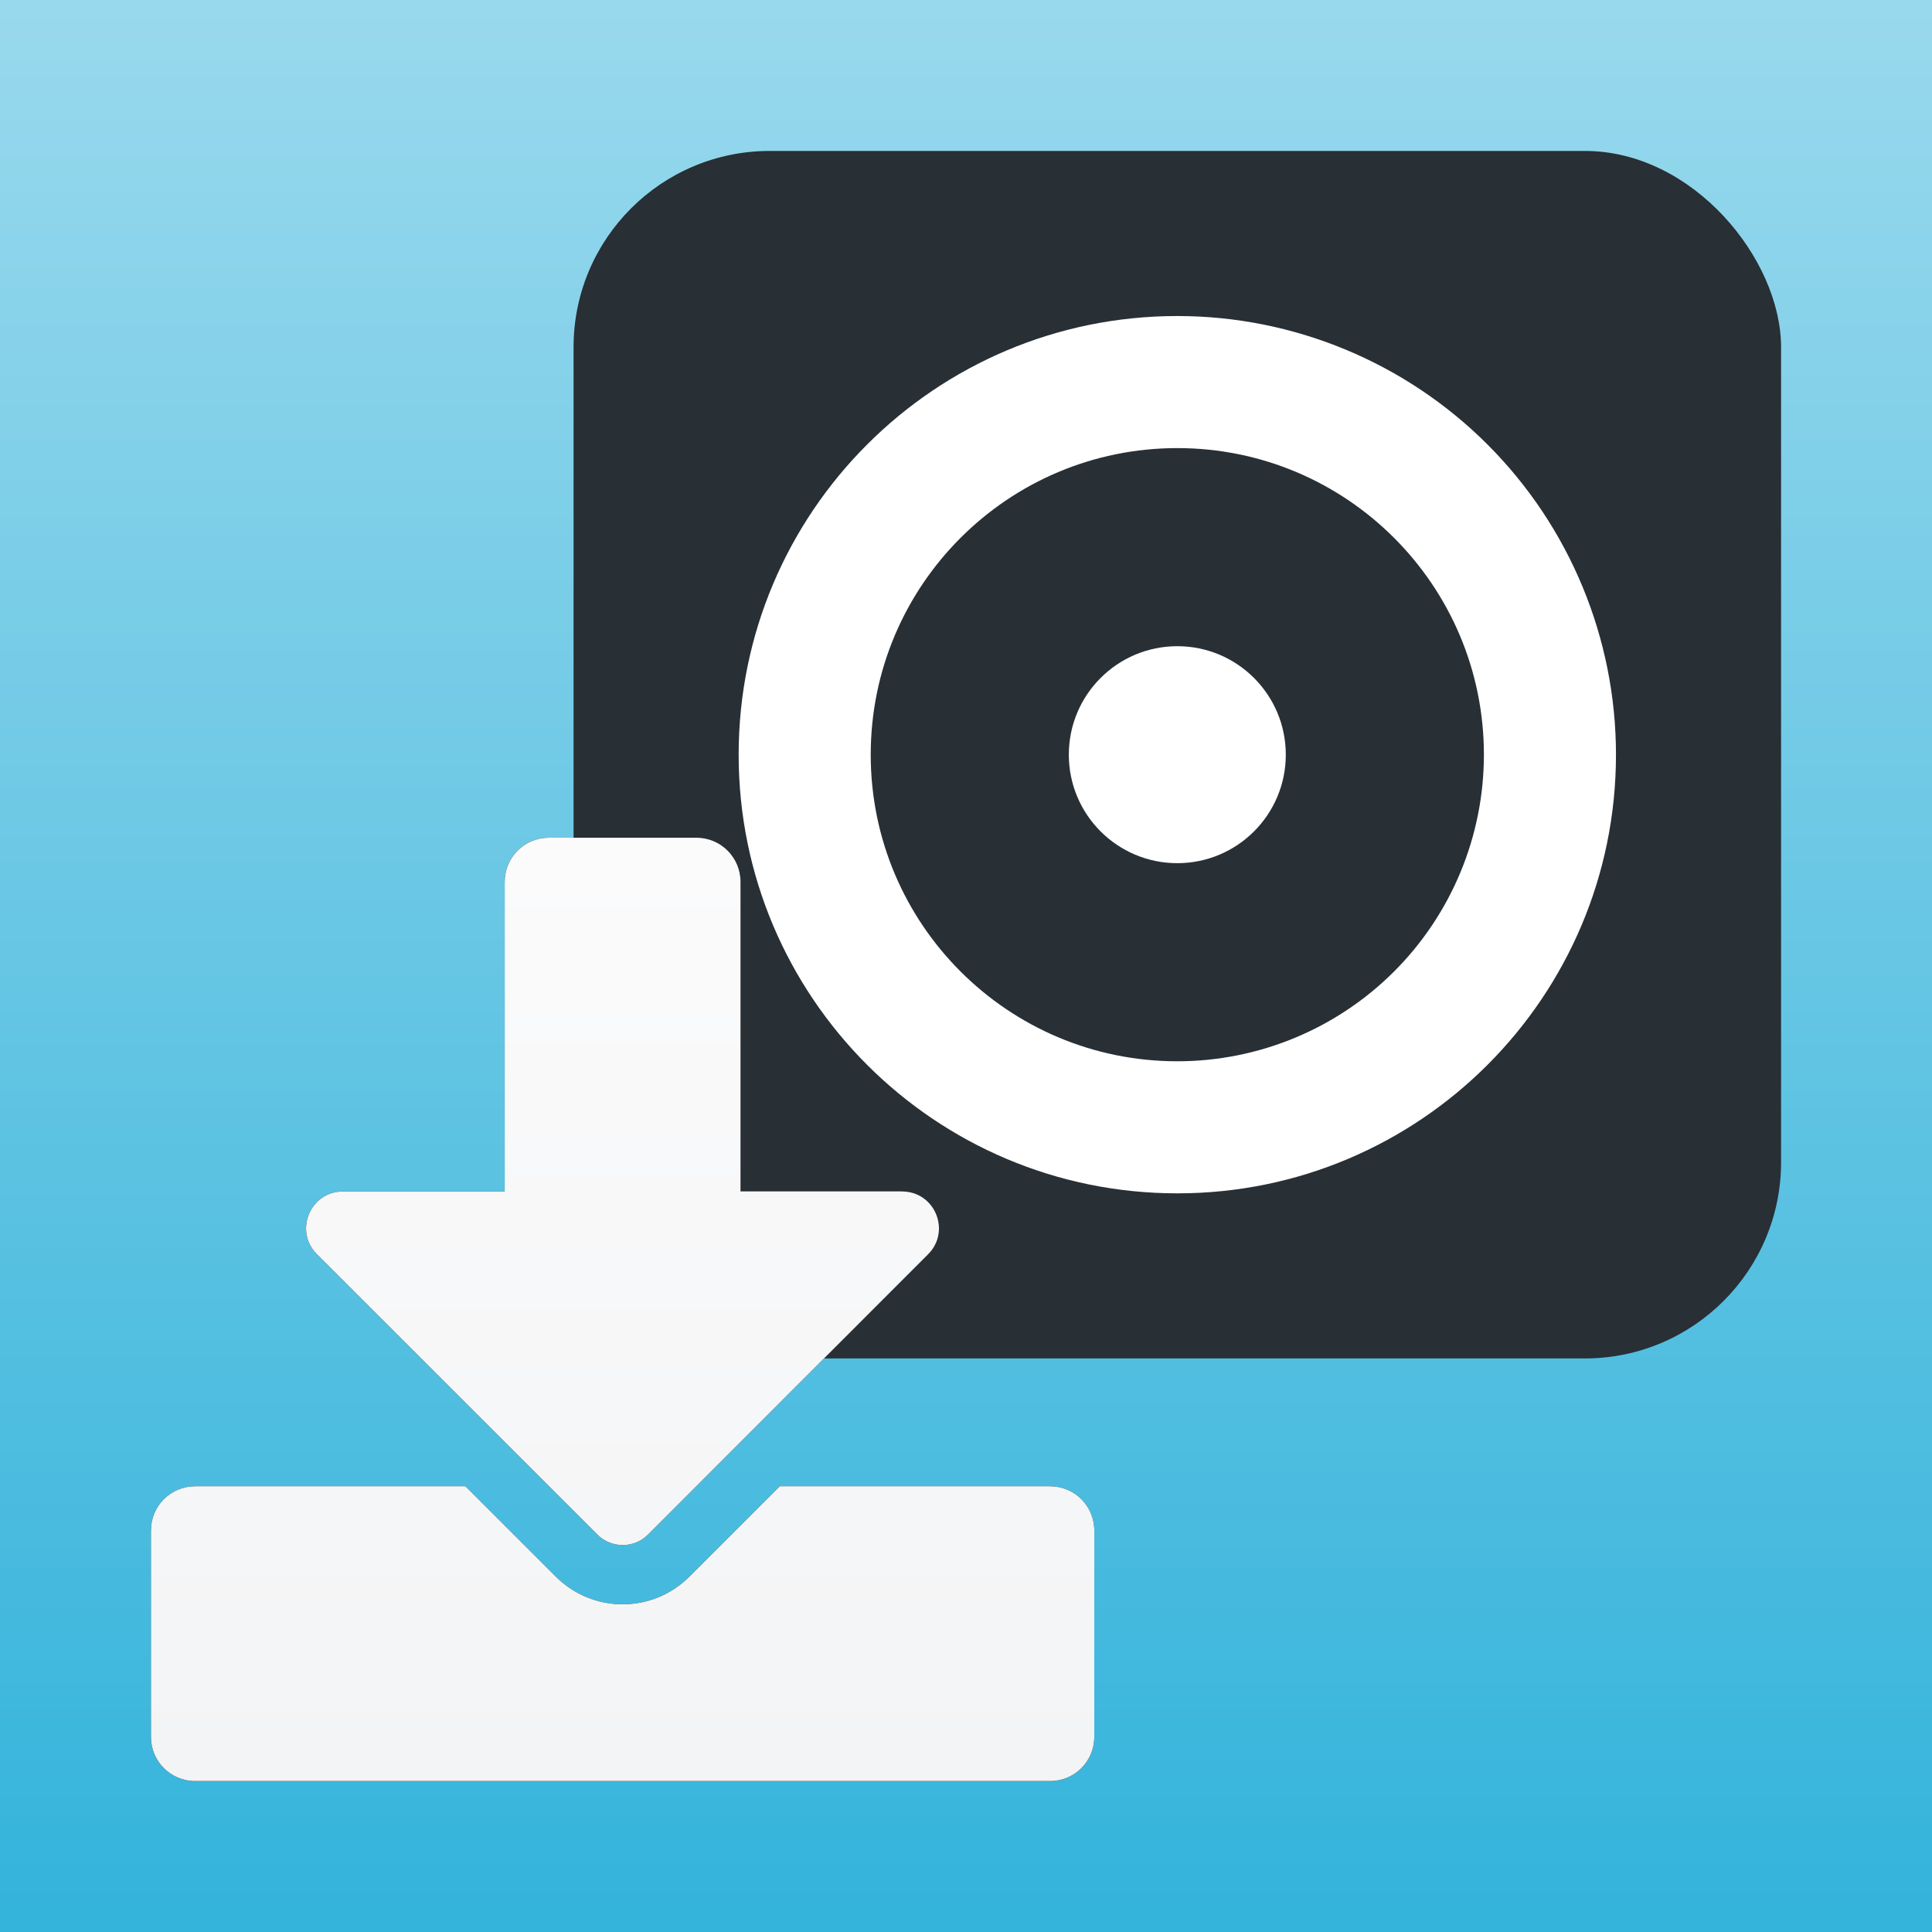 <?xml version="1.0" encoding="UTF-8"?>
<svg width="256px" height="256px" viewBox="0 0 256 256" version="1.1" xmlns="http://www.w3.org/2000/svg" xmlns:xlink="http://www.w3.org/1999/xlink">
    <!-- Generator: Sketch 49.2 (51160) - http://www.bohemiancoding.com/sketch -->
    <title>OPML Importer </title>
    <desc>Created with Sketch.</desc>
    <defs>
        <linearGradient x1="50%" y1="-2.48949813e-15%" x2="50%" y2="100%" id="linearGradient-1">
            <stop stop-color="#99D9ED" offset="0%"></stop>
            <stop stop-color="#33B3DB" offset="100%"></stop>
        </linearGradient>
        <linearGradient x1="50%" y1="0%" x2="50%" y2="100%" id="linearGradient-2">
            <stop stop-color="#FBFBFC" offset="0%"></stop>
            <stop stop-color="#F3F4F5" offset="100%"></stop>
        </linearGradient>
        <path d="M72.471,111 L92.003,111 C95.25,111 97.862,113.612 97.862,116.859 L97.862,157.875 L119.273,157.875 C123.619,157.875 125.792,163.124 122.716,166.2 L85.582,203.358 C83.751,205.189 69.224,111 72.471,111 Z" id="path-3"></path>
        <filter x="-2.9%" y="-1.6%" width="105.8%" height="103.2%" filterUnits="objectBoundingBox" id="filter-4">
            <feMorphology radius="0.5" operator="dilate" in="SourceAlpha" result="shadowSpreadOuter1"></feMorphology>
            <feOffset dx="0" dy="0" in="shadowSpreadOuter1" result="shadowOffsetOuter1"></feOffset>
            <feColorMatrix values="0 0 0 0 0.114   0 0 0 0 0.114   0 0 0 0 0.106  0 0 0 0.1 0" type="matrix" in="shadowOffsetOuter1"></feColorMatrix>
        </filter>
        <path d="M52.734,0 L72.266,0 C75.513,0 78.125,2.612 78.125,5.859 L78.125,46.875 L99.536,46.875 C103.882,46.875 106.055,52.124 102.979,55.2 L65.845,92.358 C64.014,94.189 61.011,94.189 59.18,92.358 L21.997,55.2 C18.921,52.124 21.094,46.875 25.439,46.875 L46.875,46.875 L46.875,5.859 C46.875,2.612 49.487,0 52.734,0 Z M125,91.797 L125,119.141 C125,122.388 122.388,125 119.141,125 L5.859,125 C2.612,125 0,122.388 0,119.141 L0,91.797 C0,88.55 2.612,85.938 5.859,85.938 L41.675,85.938 L53.638,97.9 C58.545,102.808 66.455,102.808 71.362,97.9 L83.325,85.938 L119.141,85.938 C122.388,85.938 125,88.55 125,91.797 Z" id="path-5"></path>
        <filter x="-26.4%" y="-26.4%" width="152.8%" height="152.8%" filterUnits="objectBoundingBox" id="filter-6">
            <feMorphology radius="1" operator="dilate" in="SourceAlpha" result="shadowSpreadOuter1"></feMorphology>
            <feOffset dx="0" dy="0" in="shadowSpreadOuter1" result="shadowOffsetOuter1"></feOffset>
            <feGaussianBlur stdDeviation="10" in="shadowOffsetOuter1" result="shadowBlurOuter1"></feGaussianBlur>
            <feColorMatrix values="0 0 0 0 0   0 0 0 0 0.404   0 0 0 0 0.6  0 0 0 0.4 0" type="matrix" in="shadowBlurOuter1"></feColorMatrix>
        </filter>
    </defs>
    <g id="OPML-Importer-" stroke="none" stroke-width="1" fill="none" fill-rule="evenodd">
        <rect id="Rectangle" fill="#C3E6FC" x="0" y="0" width="256" height="256"></rect>
        <rect id="Rectangle" fill="url(#linearGradient-1)" x="0" y="0" width="256" height="256"></rect>
        <g id="Opml-icon" transform="translate(76, 20)">
            <rect id="Rectangle-3" fill="#282F35" x="0" y="0" width="160" height="160" rx="26"></rect>
            <circle id="Oval" fill="#FFFFFF" fill-rule="nonzero" cx="80" cy="80" r="14.375"></circle>
            <path d="M80,21.875 C47.898,21.875 21.875,47.898 21.875,80 C21.875,112.102 47.898,138.125 80,138.125 C112.102,138.125 138.125,112.102 138.125,80 C138.125,64.584 132.001,49.8 121.101,38.899 C110.2,27.999 95.416,21.875 80,21.875 Z M80,120.625 C57.563,120.625 39.375,102.437 39.375,80 C39.375,57.563 57.563,39.375 80,39.375 C102.437,39.375 120.625,57.563 120.625,80 C120.625,90.774 116.345,101.108 108.726,108.726 C101.108,116.345 90.774,120.625 80,120.625 Z" id="Shape" fill="#FFFFFF" fill-rule="nonzero"></path>
        </g>
        <g id="Path">
            <use fill="black" fill-opacity="1" filter="url(#filter-4)" xlink:href="#path-3"></use>
            <use fill="url(#linearGradient-2)" fill-rule="evenodd" xlink:href="#path-3"></use>
        </g>
        <g id="download" transform="translate(20, 111)" fill-rule="nonzero">
            <g>
                <use fill="black" fill-opacity="1" filter="url(#filter-6)" xlink:href="#path-5"></use>
                <use fill="url(#linearGradient-2)" fill-rule="evenodd" xlink:href="#path-5"></use>
            </g>
        </g>
    </g>
</svg>